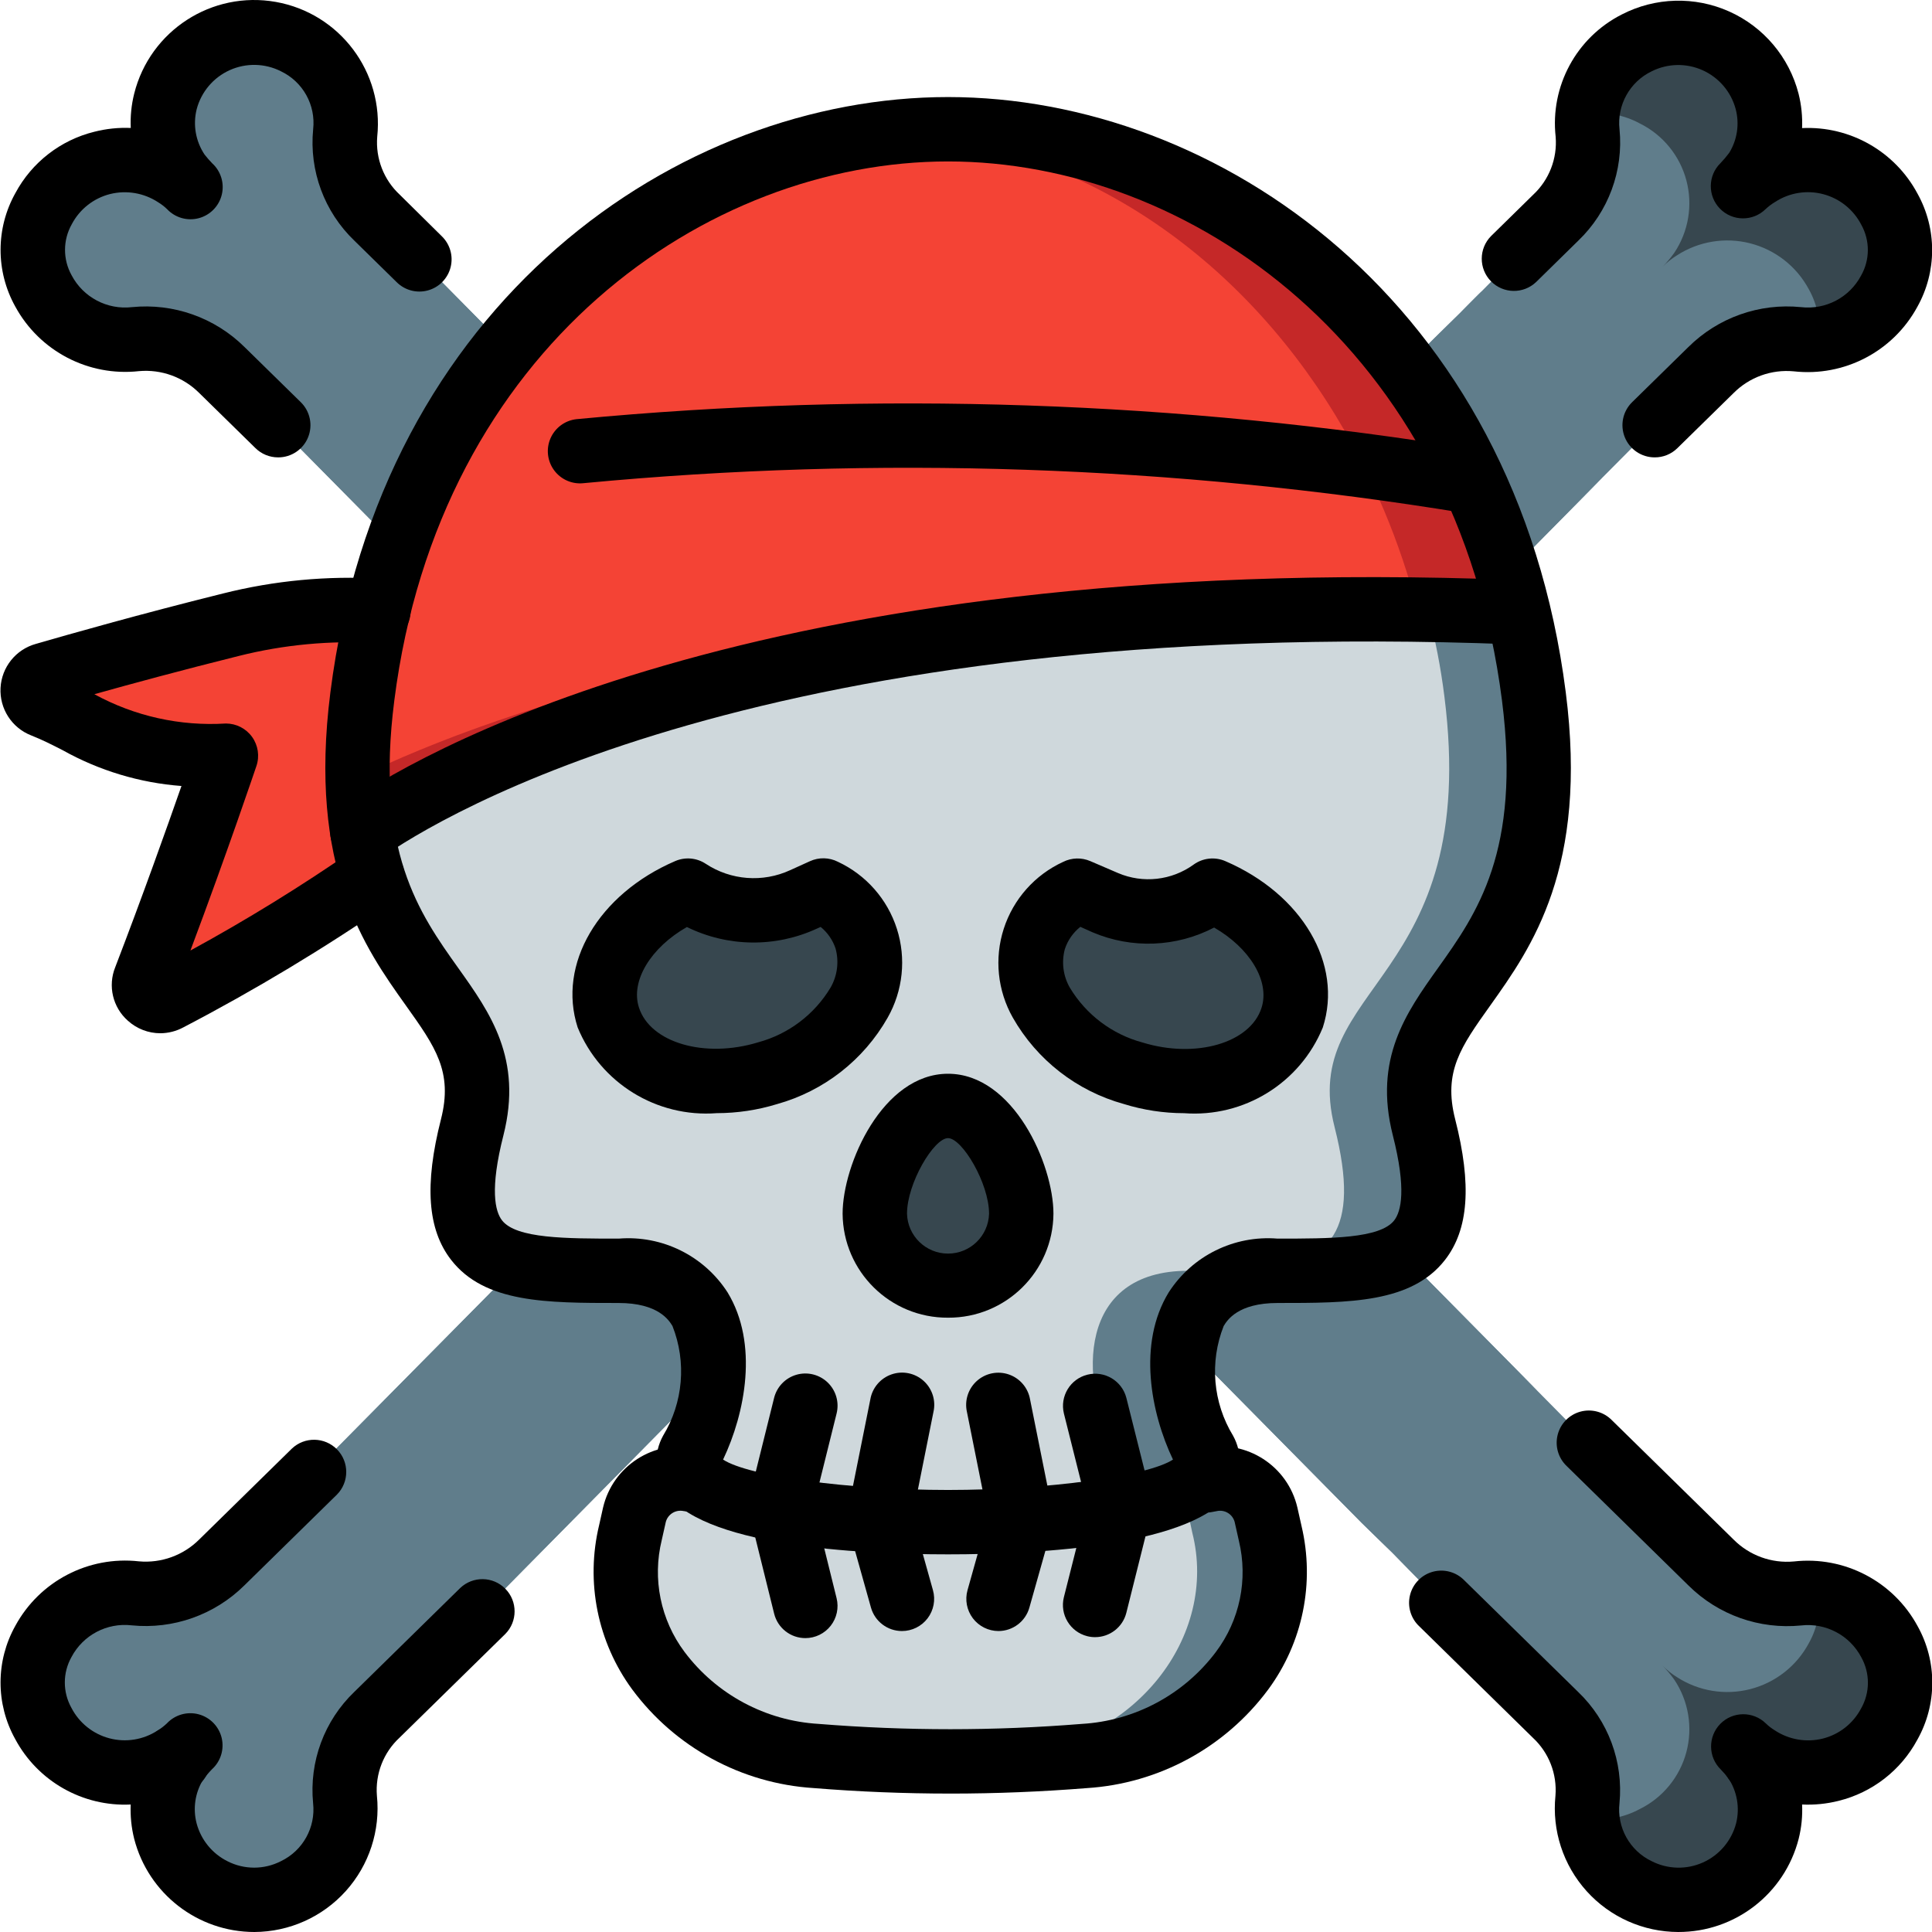 <svg height="512pt" viewBox="0 0 512 512.125" width="512pt" xmlns="http://www.w3.org/2000/svg"><path d="m98.648 232.23c-17.355 11.953-35.422 22.84-54.102 32.598-1.582.871-3.539.668-4.91-.512-1.367-1.18-1.859-3.082-1.234-4.777 11.949-31.062 21.418-59.223 21.418-59.223-28.672 0-34.898-7.934-48.469-13.312-1.727-.66-2.832-2.359-2.734-4.207.098-1.848 1.375-3.422 3.16-3.898 10.84-3.156 28.504-8.105 49.41-13.312 12.762-3.215 25.945-4.453 39.082-3.668" fill="#f44335"/><path d="m287.32 465.449c-15.188 1.195-30.465 1.621-45.738 1.363-8.449-.254-16.895-.684-25.258-1.363-34.391-2.73-56.152-31.832-49.324-59.137.426-1.621.77-3.242 1.109-4.777 1.191-4.887 5.191-8.586 10.156-9.387h4.52l116.312.254h20.562c.43-.086.855-.172 1.195-.254 6.602-1.23 13.023 2.875 14.68 9.387.34 1.535.68 3.156 1.109 4.777 6.824 27.305-14.934 56.406-49.324 59.137zm0 0" fill="#607d8b"/><path d="m266.754 465.449c-8.445.68-16.809 1.109-25.172 1.363-8.449-.254-16.895-.684-25.258-1.363-34.391-2.73-56.152-31.832-49.324-59.137.426-1.621.77-3.242 1.109-4.777 1.191-4.887 5.191-8.586 10.156-9.387h4.52l116.312.254h.168l1.027-.254c1.785-.344 3.629-.258 5.375.254h.086c4.562 1.035 8.137 4.578 9.215 9.133.34 1.535.684 3.156 1.023 4.777 6.914 27.305-14.934 56.406-49.238 59.137zm0 0" fill="#cfd8dc"/><path d="m500.738 435.07c-3.824-6.996-10.777-11.727-18.688-12.715-1.902-.172-3.816-.172-5.719 0-8.461.824-16.852-2.18-22.867-8.191l-32.34-31.66-13.57-13.738-296.531-300.117-7.34-7.168-5.547-5.633-.172-.172c-4.887-5.613-7.258-12.984-6.57-20.395 1.184-9.91-4.016-19.488-12.969-23.891-6.953-3.621-15.234-3.621-22.188 0-6.098 3.012-10.594 8.508-12.344 15.082-1.75 6.57-.578 13.574 3.211 19.219.93 1.305 1.953 2.531 3.074 3.672-1.133-1.141-2.391-2.141-3.754-2.988-5.754-3.746-12.812-4.91-19.465-3.207-6.648 1.703-12.281 6.117-15.523 12.168-2.262 4.016-3.188 8.648-2.645 13.227.289 3.023 1.191 5.953 2.645 8.617 4.801 8.801 14.445 13.824 24.406 12.715 8.465-.824 16.852 2.184 22.867 8.195l7.512 7.336 294.656 298.242 8.105 7.934 13.227 13.398 11.348 11.094 18.773 18.43c6.09 5.805 9.203 14.066 8.449 22.445-.211 1.699-.211 3.418 0 5.121 1.055 9.895 8.086 18.125 17.695 20.719 9.609 2.59 19.824-.992 25.715-9.02 5.887-8.023 6.234-18.844.879-27.23-.926-1.305-1.953-2.531-3.074-3.672 1.133 1.141 2.395 2.141 3.758 2.988 5.75 3.746 12.809 4.91 19.461 3.207 6.648-1.703 12.281-6.117 15.523-12.168 3.758-6.797 3.758-15.047 0-21.844zm0 0" fill="#607d8b"/><path d="m391 433.191c.922.906 1.777 1.875 2.559 2.902l-11.348-11.094-13.227-13.398zm0 0" fill="#607d8b"/><path d="m111.023 68.648 296.531 300.117-7.766-7.594-296.105-299.691zm0 0" fill="#607d8b"/><path d="m500.738 456.914c-3.242 6.051-8.875 10.465-15.523 12.168-6.652 1.703-13.711.539-19.461-3.207-1.363-.848-2.625-1.848-3.758-2.988 1.121 1.141 2.148 2.367 3.074 3.672 5.297 8.379 4.918 19.152-.961 27.141-5.875 7.984-16.051 11.555-25.629 8.988-9.578-2.57-16.602-10.742-17.699-20.598 4.762.621 9.602-.273 13.824-2.562 6.098-3.012 10.594-8.512 12.344-15.082 1.75-6.57.578-13.578-3.211-19.223-.93-1.301-1.957-2.527-3.074-3.668 1.133 1.137 2.391 2.141 3.754 2.988 5.754 3.746 12.812 4.906 19.461 3.203 6.652-1.703 12.285-6.113 15.527-12.164 2.262-4.016 3.188-8.648 2.645-13.227 7.91.988 14.863 5.719 18.688 12.715 3.758 6.797 3.758 15.047 0 21.844zm0 0" fill="#37474f"/><g fill="#607d8b"><path d="m99.844 57.727c-.613-.586-1.184-1.215-1.707-1.879l5.547 5.633zm0 0"/><path d="m368.984 411.602-8.105-7.934-294.656-298.242 7.422 7.254zm0 0"/><path d="m500.738 55.336c-3.242-6.051-8.875-10.465-15.523-12.168-6.652-1.703-13.711-.539-19.461 3.207-1.363.848-2.625 1.848-3.758 2.988 1.121-1.141 2.148-2.367 3.074-3.672 5.297-8.379 4.918-19.152-.961-27.141-5.875-7.984-16.051-11.555-25.629-8.984-9.578 2.566-16.602 10.742-17.699 20.598-.211 1.699-.211 3.418 0 5.117.754 8.379-2.359 16.641-8.449 22.445l-11.176 10.922-8.277 8.363c0 .047-.039.086-.086.086l-5.973 5.973-7 6.91-304.043 307.457-17.066 16.727c-6.016 6.012-14.402 9.016-22.867 8.191-9.961-1.109-19.605 3.914-24.406 12.715-1.453 2.664-2.355 5.594-2.645 8.617-.543 4.578.383 9.211 2.645 13.227 3.242 6.051 8.875 10.465 15.523 12.168 6.652 1.703 13.711.539 19.465-3.207 1.363-.848 2.621-1.848 3.754-2.988-1.121 1.141-2.145 2.367-3.074 3.672-3.789 5.645-4.961 12.648-3.211 19.223 1.75 6.57 6.246 12.066 12.344 15.078 6.953 3.625 15.234 3.625 22.188 0 8.953-4.402 14.152-13.98 12.969-23.891-.676-6.969 1.406-13.922 5.805-19.371l9.387-9.215 13.566-13.738 7.766-7.598 296.617-300.285 13.996-14.082 14.934-14.59c6.016-6.012 14.406-9.02 22.867-8.195 1.902.172 3.816.172 5.719 0 7.91-.988 14.863-5.719 18.688-12.715 3.758-6.797 3.758-15.047 0-21.844zm0 0"/><path d="m391 79.059-4.18 4.012 5.973-5.973c-.551.691-1.152 1.348-1.793 1.961zm0 0"/><path d="m417.199 134.012 7.336-7.25-296.617 300.285-7.766 7.598zm0 0"/></g><path d="m500.738 77.18c-3.824 6.996-10.777 11.727-18.688 12.715.543-4.578-.383-9.207-2.645-13.227-3.242-6.047-8.875-10.461-15.527-12.164-6.648-1.703-13.707-.539-19.461 3.207-1.363.844-2.621 1.848-3.754 2.984 1.117-1.141 2.145-2.367 3.074-3.668 3.789-5.645 4.961-12.652 3.211-19.223-1.75-6.57-6.246-12.066-12.344-15.082-4.223-2.289-9.062-3.184-13.824-2.559 1.055-9.898 8.086-18.129 17.695-20.723 9.609-2.59 19.824.992 25.715 9.02 5.887 8.023 6.234 18.844.879 27.23-.926 1.305-1.953 2.531-3.074 3.672 1.133-1.141 2.395-2.141 3.758-2.988 5.75-3.746 12.809-4.91 19.461-3.207 6.648 1.703 12.281 6.117 15.523 12.168 3.758 6.797 3.758 15.047 0 21.844zm0 0" fill="#37474f"/><path d="m99.844 454.523 20.309-19.879-13.566 13.738-9.387 9.215c.789-1.102 1.672-2.129 2.645-3.074zm0 0" fill="#607d8b"/><path d="m386.82 83.07-303.531 307.027-7.512 7.34 304.043-307.457zm0 0" fill="#607d8b"/><path d="m377.434 298.793c9.641 38.059-9.73 38.059-38.828 38.059-1.195 0-2.305.086-3.414.168-1.109.086-1.961.172-2.898.344-22.785 3.84-22.102 29.523-13.145 47.102.973 1.566 1.129 3.504.43 5.207-5.633 13.824-68.355 13.824-68.355 13.824s-4.605 0-11.434-.34h-.086c-.219.086-.461.086-.68 0-18.605-.77-52.141-3.586-56.152-13.484-.699-1.703-.543-3.641.43-5.207 9.727-19.027 9.727-47.613-19.371-47.613-6.777.141-13.559-.086-20.312-.684-16.98-1.879-25.77-9.129-18.516-37.375 7.852-30.891-22.527-36.695-29.098-78.336 10.582-7.426 52.137-74.922 166.398-79.445 47.441-.828 94.688 6.297 139.777 21.078 1.949 7.402 3.402 14.93 4.352 22.527 9.641 76.117-38.828 76.117-29.098 114.176zm0 0" fill="#607d8b"/><path d="m353.711 298.793c7.168 28.246-1.707 35.496-18.605 37.375l-2.898.258c-5.207.426-11.008.426-17.324.426-29.184 0-29.184 28.586-19.457 47.613.973 1.566 1.129 3.504.43 5.207-4.012 9.898-37.465 12.715-56.066 13.484h-.086c-.219.086-.461.086-.68 0-18.605-.77-52.141-3.586-56.152-13.484-.699-1.703-.543-3.641.43-5.207 9.727-19.027 9.727-47.613-19.371-47.613-6.777.141-13.559-.086-20.312-.684-16.98-1.879-25.77-9.129-18.516-37.375 7.852-30.891-22.527-36.695-29.098-78.336 10.582-7.426 52.137-74.922 166.398-79.445 39.438 1.941 78.453 9.023 116.055 21.078 1.949 7.402 3.402 14.93 4.352 22.527 9.641 76.117-38.828 76.117-29.098 114.176zm0 0" fill="#cfd8dc"/><path d="m218.176 236.082c5.352 2.57 9.449 7.18 11.375 12.797 4.438 13.887-7.332 29.801-26.129 35.586-18.801 5.785-37.805-.855-42.242-14.754-4.043-12.535 5.207-26.812 21.121-33.656 9.125 6.004 20.691 6.902 30.633 2.383zm0 0" fill="#37474f"/><path d="m342.461 269.777c-4.434 13.887-23.336 20.539-42.145 14.754s-30.66-21.699-26.223-35.582c1.93-5.645 6.07-10.266 11.469-12.801l7.371 3.156c9.367 4.027 20.156 2.828 28.41-3.156 15.914 6.777 25.199 21.051 21.117 33.629zm0 0" fill="#37474f"/><path d="m270.645 321.723c-.219 10.559-8.844 19.004-19.406 19.004s-19.188-8.445-19.41-19.004c0-10.516 8.688-28.555 19.406-28.555 10.715 0 19.41 18.039 19.41 28.555zm0 0" fill="#37474f"/><path d="m402.18 162.09c-9.047-.344-17.922-.598-26.539-.684-7.938-.086-15.785-.086-23.383.086-167.336 2.133-243.453 49.918-256.254 58.965-.816-4.734-1.215-9.531-1.195-14.336-.199-7.191.199-14.383 1.195-21.504 9.129-72.363 62.207-142.848 142.25-149.762 4.312-.414 8.641-.613 12.969-.598 60.93 0 107.777 36.098 133.719 83.883 1.707 3.074 3.242 6.23 4.777 9.473 1.195 2.559 2.391 5.121 3.5 7.766 3.648 8.668 6.645 17.594 8.961 26.711zm0 0" fill="#c52828"/><path d="m375.812 162.09c-8.023-.344-15.875-.516-23.555-.598-137.555-2.051-218.965 26.023-257.449 44.629-.199-7.191.199-14.383 1.195-21.504 9.129-72.363 62.207-142.848 142.25-149.762 54.441 4.863 96.34 39.082 120.32 83.285 1.707 3.074 3.242 6.23 4.777 9.473 1.195 2.559 2.391 5.121 3.5 7.766 3.551 8.453 6.488 17.152 8.789 26.027.086.254.086.426.172.684zm0 0" fill="#f44335"/><path d="m251.234 412.02c-24.184 0-66.117-2.207-75.188-17.004-2.715-4.398-2.844-9.918-.344-14.441 5.34-8.77 6.262-19.531 2.492-29.082-.922-1.508-3.738-6.102-14.301-6.102-19.055 0-35.516 0-44.375-11.426-6.262-8.062-7.117-19.906-2.688-37.281 3.211-12.594-1.492-19.191-9.285-30.129-10.953-15.363-25.965-36.457-20.027-83.055 13.184-103.578 92.34-157.773 163.715-157.773 71.371 0 150.535 54.195 163.746 157.773 5.973 46.598-9.074 67.668-20.027 83.055-7.793 10.938-12.496 17.535-9.285 30.129 4.43 17.375 3.574 29.219-2.688 37.281-8.883 11.426-25.344 11.426-44.375 11.426-10.562 0-13.379 4.594-14.301 6.102-3.777 9.551-2.852 20.316 2.492 29.082 2.5 4.523 2.371 10.043-.344 14.441-9.094 14.797-51.027 17.004-75.219 17.004zm-59.625-25.121c6.664 4.387 33.188 8.055 59.625 8.055 26.434 0 52.973-3.676 59.629-8.055-5.871-12.348-9.453-30.719-1.133-44.32 6.25-9.707 17.34-15.188 28.852-14.254 13.969 0 27.16 0 30.922-4.828 1.844-2.383 3.285-8.234-.375-22.598-5.121-20.258 3.523-32.426 11.945-44.242 10.352-14.508 22.086-31.02 17-71-11.988-93.797-82.934-142.863-146.84-142.863s-134.828 49.066-146.773 142.863c-5.121 39.98 6.629 56.457 16.988 71 8.398 11.793 17.066 23.984 11.945 44.242-3.66 14.363-2.227 20.215-.375 22.598 3.766 4.828 16.957 4.828 30.926 4.828 11.508-.934 22.598 4.547 28.852 14.254 8.277 13.594 4.668 32.016-1.188 44.32zm0 0"/><path d="m189.93 295.07c-15.918 1.219-30.809-7.961-36.871-22.73-5.41-16.754 5.461-35.312 25.871-44.094 2.637-1.133 5.668-.867 8.062.711 6.672 4.402 15.141 5.047 22.402 1.703l5.246-2.379c2.363-1.078 5.086-1.02 7.398.152 7.469 3.484 13.141 9.934 15.645 17.785s1.613 16.395-2.461 23.559c-6.363 11.195-16.891 19.422-29.293 22.887-5.184 1.59-10.578 2.402-16 2.406zm-7.91-49.34c-9.539 5.418-15.004 14.293-12.715 21.336 2.988 9.344 17.449 13.559 31.617 9.223 8.027-2.176 14.902-7.375 19.18-14.508 1.801-3.137 2.277-6.859 1.324-10.348-.75-2.246-2.121-4.23-3.949-5.727l-1.016.453c-10.961 5.055-23.613 4.898-34.441-.43zm0 0"/><path d="m313.789 295.078c-5.414-.008-10.801-.828-15.973-2.438-12.434-3.438-23-11.656-29.391-22.863-4.074-7.176-4.953-15.734-2.418-23.59 2.535-7.852 8.246-14.285 15.75-17.727 2.246-1.121 4.871-1.195 7.176-.207l7.363 3.168c6.609 2.82 14.211 1.973 20.035-2.238 2.438-1.762 5.621-2.117 8.383-.93 20.41 8.781 31.281 27.309 25.863 44.117-6.047 14.742-20.902 23.91-36.789 22.707zm-27.477-49.398c-1.91 1.52-3.336 3.562-4.105 5.879-.941 3.469-.461 7.172 1.34 10.285 4.309 7.145 11.215 12.344 19.27 14.504 14.105 4.328 28.535.129 31.516-9.188 2.277-7.051-3.117-15.855-12.562-21.293-10.008 5.223-21.828 5.688-32.215 1.266zm0 0"/><path d="m251.234 349.285c-15.32.09-27.82-12.242-27.941-27.562 0-13.082 10.609-37.098 27.941-37.098 17.328 0 27.945 24.016 27.945 37.098-.121 15.32-12.625 27.652-27.945 27.562zm0-47.594c-3.746 0-10.871 11.949-10.871 20.031.164 5.887 4.984 10.574 10.875 10.574s10.711-4.688 10.875-10.574c0-8.059-7.133-20.031-10.879-20.031zm0 0"/><path d="m67.355 512.125c-15-.012-28.098-10.16-31.844-24.688-.746-2.973-1.059-6.039-.93-9.105-12.707.613-24.625-6.148-30.621-17.363-5.191-9.34-5.172-20.707.055-30.031 6.434-11.816 19.379-18.562 32.75-17.066 5.922.531 11.773-1.59 15.98-5.793l24.551-24.082c3.379-3.219 8.715-3.125 11.98.207 3.266 3.328 3.25 8.668-.031 11.98l-24.551 24.082c-7.887 7.797-18.836 11.672-29.867 10.57-6.531-.754-12.859 2.574-15.934 8.391-2.352 4.176-2.363 9.273-.031 13.465 2.059 3.996 5.719 6.938 10.066 8.086 4.348 1.152 8.98.41 12.75-2.047.902-.539 1.742-1.184 2.5-1.91 2.145-2.281 5.367-3.207 8.395-2.41 3.027.801 5.375 3.191 6.117 6.23.738 3.043-.242 6.246-2.566 8.348-.852.879-1.641 1.816-2.371 2.801-2.102 3.445-2.715 7.594-1.707 11.504 1.152 4.367 4.121 8.031 8.16 10.059 4.457 2.285 9.742 2.285 14.199 0 5.816-2.789 9.234-8.949 8.531-15.359-1.074-11.008 2.961-21.898 10.949-29.543l28.039-27.504c3.379-3.219 8.715-3.125 11.98.207 3.266 3.328 3.254 8.668-.031 11.98l-28.051 27.504c-4.238 3.934-6.438 9.594-5.973 15.359.941 9.207-2.051 18.383-8.242 25.266-6.188 6.883-14.996 10.828-24.254 10.863zm0 0"/><path d="m47.105 475.109c-2.23 0-4.375-.871-5.973-2.434l-.672-.656c-3.375-3.301-3.438-8.711-.137-12.086 3.297-3.371 8.707-3.434 12.082-.133l.684.672c2.488 2.426 3.254 6.117 1.941 9.332-1.309 3.219-4.441 5.316-7.914 5.312zm0 0"/><path d="m444.812 512.125c-9.27-.016-18.094-3.949-24.301-10.832-6.203-6.883-9.207-16.07-8.262-25.289.461-5.766-1.738-11.422-5.977-15.359l-30.078-29.508c-2.285-2.109-3.242-5.297-2.496-8.316.746-3.02 3.074-5.395 6.082-6.199 3.004-.801 6.207.094 8.359 2.336l30.09 29.5c8 7.641 12.051 18.527 10.992 29.535-.711 6.414 2.711 12.574 8.531 15.359 4.246 2.168 9.242 2.293 13.594.344 4.348-1.949 7.578-5.762 8.789-10.371 1.031-4.121.27-8.484-2.09-12.016-.621-.789-1.281-1.547-1.98-2.27-3.367-3.297-3.426-8.703-.129-12.074 3.301-3.367 8.707-3.426 12.078-.129.719.699 1.516 1.312 2.371 1.836 3.758 2.48 8.387 3.273 12.758 2.176 4.352-1.105 8.027-4.004 10.121-7.977 2.391-4.195 2.41-9.336.059-13.551-3.07-5.844-9.41-9.199-15.965-8.449-11.023 1.094-21.957-2.781-29.824-10.574l-32.316-31.691c-2.23-2.125-3.141-5.281-2.387-8.266.75-2.984 3.051-5.332 6.02-6.145s6.145.039 8.312 2.223l32.316 31.695c4.195 4.211 10.047 6.336 15.965 5.793 13.398-1.504 26.371 5.273 32.793 17.125 5.223 9.371 5.199 20.777-.059 30.125-4.359 8.113-11.949 14.004-20.891 16.211-3.152.793-6.41 1.117-9.66.965.145 3.062-.164 6.125-.91 9.098-3.738 14.559-16.875 24.73-31.906 24.695zm0 0"/><path d="m465.07 475.109c-3.469-.004-6.59-2.102-7.898-5.309-1.312-3.211-.551-6.891 1.926-9.32l.68-.664c3.395-3.074 8.609-2.922 11.82.348 3.207 3.266 3.262 8.484.129 11.82l-.691.676c-1.594 1.562-3.734 2.441-5.965 2.449zm0 0"/><path d="m73.637 121.238c-2.234 0-4.379-.875-5.973-2.441l-14.918-14.625c-4.199-4.203-10.047-6.324-15.965-5.793-13.391 1.48-26.352-5.285-32.793-17.117-5.219-9.367-5.199-20.773.051-30.125 4.363-8.113 11.957-14.004 20.898-16.211 3.152-.805 6.406-1.145 9.66-1.008-.141-3.062.168-6.133.914-9.105 4.191-16.699 20.586-27.312 37.535-24.305 16.953 3.012 28.691 18.617 26.883 35.738-.465 5.766 1.734 11.426 5.973 15.359l11.094 10.965c2.227 2.125 3.141 5.285 2.387 8.266-.754 2.984-3.055 5.332-6.023 6.145s-6.145-.035-8.312-2.223l-11.152-10.941c-7.992-7.648-12.027-18.547-10.949-29.559.715-6.414-2.711-12.574-8.531-15.359-4.246-2.148-9.238-2.262-13.578-.309-4.34 1.953-7.562 5.766-8.77 10.371-1.027 4.121-.266 8.484 2.098 12.012.625.801 1.289 1.562 1.996 2.289 2.32 2.102 3.305 5.305 2.562 8.348-.738 3.039-3.09 5.434-6.117 6.23-3.027.797-6.246-.129-8.391-2.41-.715-.691-1.508-1.301-2.355-1.816-3.762-2.473-8.387-3.262-12.758-2.176-4.352 1.105-8.035 4.004-10.129 7.977-2.383 4.203-2.402 9.34-.051 13.559 3.074 5.836 9.414 9.184 15.965 8.441 11.035-1.105 21.988 2.77 29.867 10.574l14.918 14.625c2.473 2.426 3.234 6.109 1.922 9.32-1.309 3.207-4.43 5.305-7.898 5.305zm0 0"/><path d="m438.539 121.238c-3.465 0-6.586-2.098-7.898-5.305-1.309-3.211-.551-6.895 1.926-9.32l14.918-14.625c7.875-7.809 18.828-11.688 29.863-10.574 6.531.758 12.855-2.574 15.926-8.387 2.359-4.172 2.375-9.273.043-13.457-2.062-4-5.719-6.941-10.066-8.094-4.348-1.156-8.98-.414-12.754 2.043-.922.547-1.781 1.191-2.559 1.926-3.371 3.301-8.777 3.242-12.074-.125-3.301-3.371-3.242-8.777.129-12.074.836-.871 1.617-1.797 2.336-2.766 2.109-3.449 2.727-7.609 1.707-11.52-1.211-4.582-4.426-8.375-8.742-10.328-4.32-1.953-9.289-1.855-13.531.266-5.812 2.793-9.23 8.949-8.531 15.359 1.074 11.004-2.957 21.895-10.941 29.543l-11.16 10.957c-3.379 3.219-8.715 3.129-11.98-.203-3.266-3.332-3.25-8.668.035-11.984l11.145-10.938c4.234-3.938 6.438-9.598 5.973-15.359-1.492-13.402 5.484-26.324 17.508-32.426 8.887-4.594 19.379-4.887 28.504-.797 9.129 4.09 15.895 12.117 18.379 21.805.746 2.973 1.059 6.035.93 9.098 12.699-.602 24.605 6.16 30.594 17.371 5.195 9.344 5.172 20.715-.059 30.039-6.43 11.824-19.379 18.57-32.754 17.066-5.922-.559-11.785 1.57-15.973 5.793l-14.918 14.625c-1.598 1.551-3.746 2.41-5.973 2.391zm0 0"/><path d="m206.594 408.625c-2.625.004-5.109-1.203-6.73-3.273-1.617-2.066-2.195-4.766-1.562-7.316l6.828-27.477c.734-2.961 2.992-5.305 5.922-6.148 2.93-.844 6.09-.059 8.285 2.055 2.199 2.117 3.098 5.246 2.363 8.207l-6.828 27.477c-.941 3.805-4.355 6.473-8.277 6.477zm0 0"/><path d="m297.047 408.367c-3.91-.004-7.316-2.664-8.266-6.457l-6.828-27.223c-1.105-4.555 1.668-9.152 6.219-10.293 4.547-1.137 9.164 1.605 10.336 6.145l6.828 27.223c1.145 4.57-1.633 9.207-6.207 10.352-.68.168-1.379.254-2.082.254zm0 0"/><path d="m232.973 411.355c-.574.004-1.145-.055-1.707-.172-4.617-.93-7.609-5.426-6.684-10.043l6.059-30.207c.527-3.062 2.676-5.594 5.609-6.613 2.934-1.023 6.191-.367 8.5 1.707 2.312 2.074 3.316 5.242 2.617 8.266l-6.051 30.211c-.797 3.977-4.289 6.84-8.344 6.852zm0 0"/><path d="m270.672 411.355c-4.055 0-7.551-2.852-8.363-6.828l-6.051-30.207c-.695-3.027.305-6.191 2.617-8.266 2.312-2.074 5.566-2.73 8.5-1.711s5.082 3.555 5.609 6.613l6.059 30.211c.926 4.617-2.062 9.113-6.68 10.043-.559.105-1.125.152-1.691.145zm0 0"/><path d="m213.422 434.223c-3.922 0-7.336-2.676-8.277-6.484l-6.578-26.547c-1.012-4.523 1.777-9.027 6.277-10.141 4.504-1.113 9.07 1.57 10.285 6.047l6.57 26.547c.629 2.543.055 5.238-1.562 7.305-1.617 2.066-4.094 3.273-6.715 3.273zm0 0"/><path d="m290.223 433.969c-.703 0-1.402-.086-2.082-.258-4.559-1.148-7.332-5.77-6.195-10.332l6.75-26.727c.852-2.941 3.215-5.203 6.191-5.922 2.98-.719 6.113.211 8.215 2.441 2.102 2.23 2.844 5.414 1.949 8.344l-.254.855-6.297 25.156c-.957 3.789-4.371 6.441-8.277 6.441zm0 0"/><path d="m239.023 432.348c-3.828 0-7.188-2.547-8.219-6.23l-5.887-20.992 8.129-2.645 8.27-2.117 5.922 21.148c.723 2.57.199 5.328-1.414 7.457-1.617 2.129-4.133 3.379-6.801 3.379zm0 0"/><path d="m264.621 432.348c-2.668 0-5.188-1.25-6.801-3.379-1.613-2.129-2.137-4.887-1.418-7.457l5.891-20.992c1.262-4.535 5.902-7.246 10.469-6.113 2.164.539 4.023 1.918 5.168 3.828 1.145 1.914 1.48 4.203.934 6.363l-.086.34-5.973 21.18c-1.027 3.672-4.371 6.215-8.184 6.23zm0 0"/><path d="m251.82 475.434c-12.105 0-24.207-.488-36.223-1.461-19.094-1.215-36.68-10.777-48.078-26.145-9.195-12.527-12.402-28.469-8.762-43.574l1.031-4.613c2.582-11.031 13.426-18.043 24.543-15.863 4.633.871 7.68 5.332 6.809 9.965-.871 4.633-5.332 7.68-9.965 6.809-2.098-.461-4.188.805-4.746 2.875l-1.074 4.789c-2.535 10.297-.316 21.184 6.039 29.672 8.477 11.281 21.488 18.258 35.578 19.078 23.195 1.871 46.504 1.871 69.699 0 14.086-.816 27.102-7.797 35.574-19.078 6.332-8.41 8.566-19.211 6.094-29.441l-1.133-5.051c-.574-2.059-2.656-3.305-4.738-2.836l-1.176.223c-3.012.602-6.109-.461-8.121-2.777-2.008-2.32-2.617-5.539-1.598-8.434 1.023-2.895 3.523-5.016 6.543-5.555l1.188-.23c11.109-2.211 21.969 4.789 24.539 15.82l1.094 4.879c3.57 15.043.348 30.891-8.816 43.344-11.395 15.367-28.98 24.938-48.074 26.152-12.016.957-24.125 1.453-36.227 1.453zm0 0"/><path d="m96.012 228.988c-3.734.016-7.039-2.398-8.168-5.957-1.125-3.559.191-7.438 3.254-9.574 16.145-11.34 107.051-67.566 310.383-59.73 4.711.18 8.387 4.148 8.203 8.859-.18 4.715-4.148 8.387-8.859 8.207-197.855-7.68-284.562 45.855-299.914 56.645-1.434 1.012-3.145 1.555-4.898 1.551zm0 0"/><path d="m389.73 136.148c-.516 0-1.031-.047-1.539-.137-77.176-12.66-155.664-15.328-233.523-7.938-3.027.352-6.012-.941-7.832-3.391-1.816-2.445-2.191-5.68-.98-8.477 1.211-2.797 3.824-4.738 6.852-5.09 79.531-7.562 159.707-4.84 238.539 8.098 4.348.789 7.375 4.762 6.98 9.16-.395 4.398-4.082 7.77-8.496 7.773zm0 0"/><path d="m42.438 273.891c-3.184-.004-6.258-1.195-8.617-3.336-3.996-3.535-5.336-9.203-3.344-14.156 7.305-19.004 13.73-37.078 17.562-48.051-11.051-.832-21.785-4.066-31.457-9.473-2.652-1.355-5.305-2.723-8.371-3.934-5.141-2.004-8.418-7.078-8.129-12.59.285-5.512 4.07-10.219 9.395-11.68 8.855-2.559 27.246-7.801 49.609-13.363 13.598-3.422 27.641-4.742 41.637-3.918 3.047.176 5.773 1.961 7.145 4.691 1.375 2.727 1.191 5.977-.484 8.531-1.676 2.555-4.586 4.02-7.633 3.848-12.266-.734-24.57.418-36.488 3.41-15.234 3.797-28.586 7.418-38.316 10.148 10.66 5.832 22.75 8.523 34.875 7.766 2.75 0 5.328 1.32 6.934 3.551 1.602 2.23 2.035 5.098 1.156 7.703-.086.246-7.566 22.461-17.5 48.922 14.898-8.125 29.352-17.035 43.305-26.691 3.848-2.68 9.133-1.758 11.844 2.066 2.707 3.828 1.824 9.121-1.977 11.859-17.66 12.164-36.047 23.23-55.059 33.145-1.871 1.008-3.961 1.539-6.086 1.551zm3.961-11.367v.078zm-32.137-75.457h-.094zm.102-8.047.129.051zm0 0"/></svg>